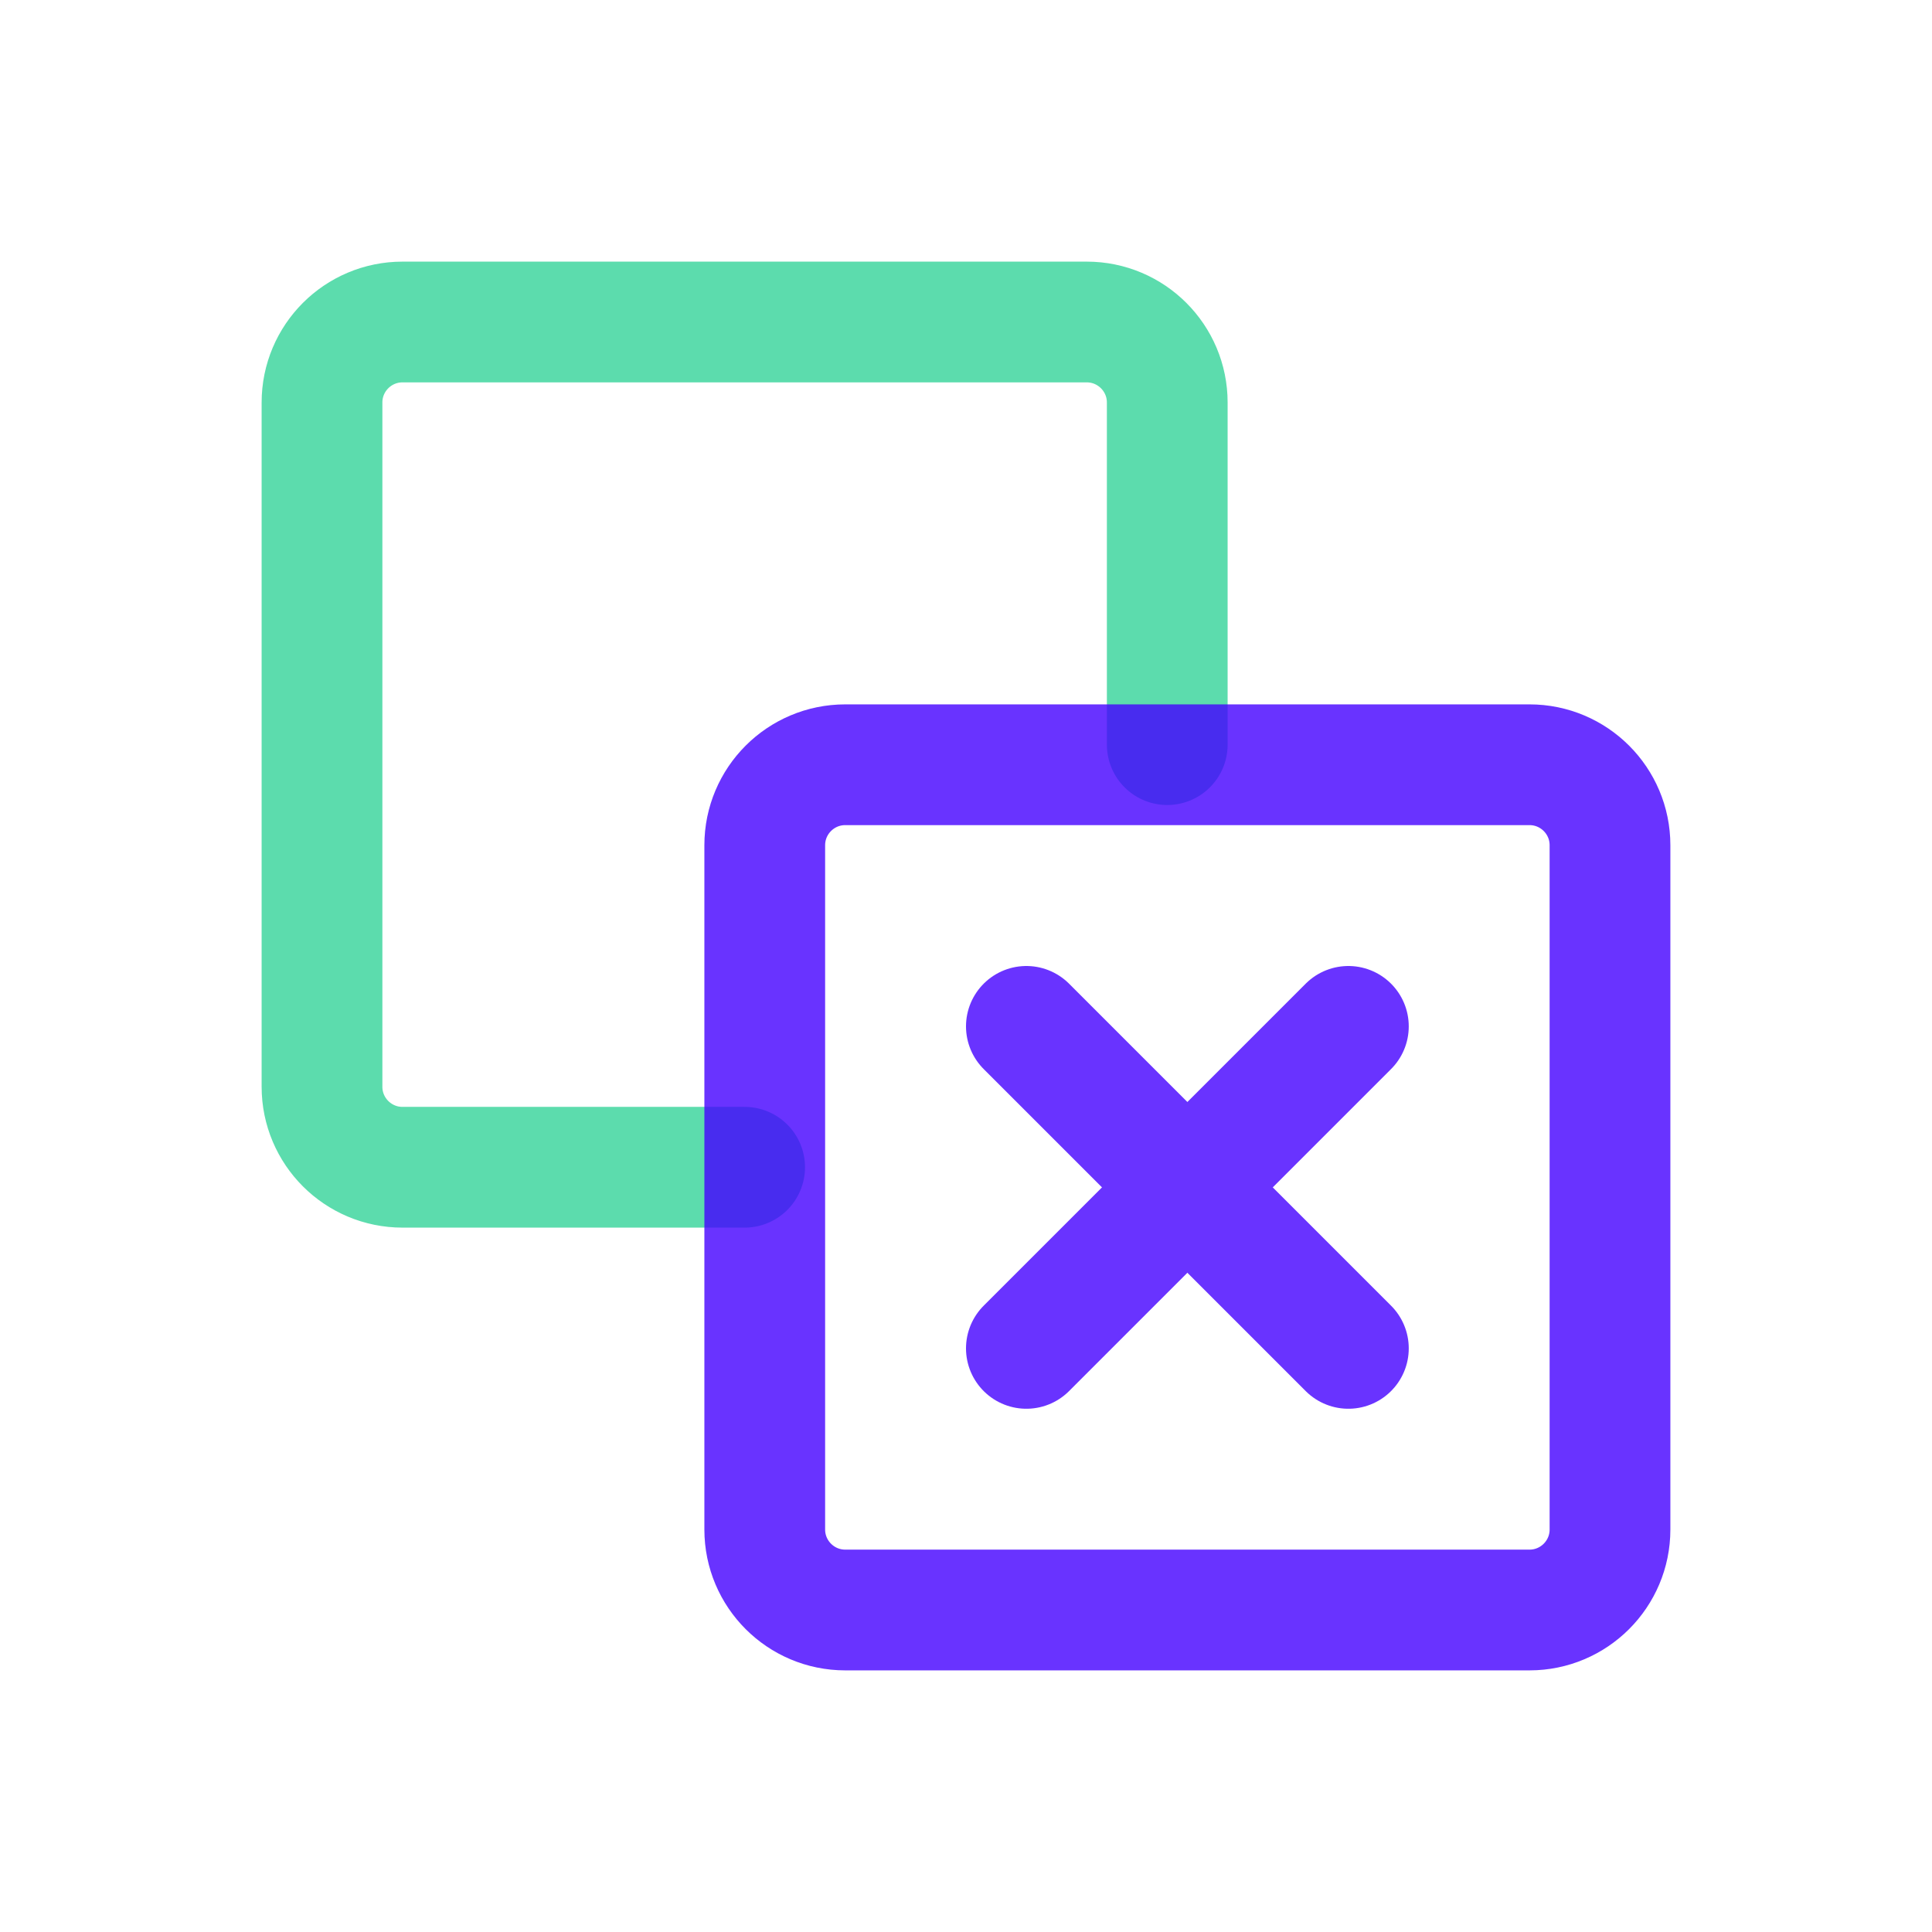 <svg width="24" height="24" viewBox="0 0 24 24" fill="none" xmlns="http://www.w3.org/2000/svg">
<path opacity="0.8" d="M9.25 14.5H5C4.448 14.5 4 14.052 4 13.5V5C4 4.448 4.448 4 5 4H13.5C14.052 4 14.5 4.448 14.5 5V9.25" stroke="#34D399" stroke-width="1.5" stroke-linecap="round" stroke-linejoin="round"/>
<path opacity="0.8" d="M20 19C20 19.552 19.552 20 19 20H10.5C9.948 20 9.5 19.552 9.5 19V10.5C9.5 9.948 9.948 9.5 10.5 9.5H19C19.552 9.5 20 9.948 20 10.5V19Z" stroke="#4400FF" stroke-width="1.5" stroke-linecap="round" stroke-linejoin="round"/>
<g opacity="0.8">
<path d="M16.75 12.75L12.75 16.75" stroke="#4400FF" stroke-width="1.5" stroke-linecap="round" stroke-linejoin="round"/>
<path d="M12.75 12.75L16.75 16.75" stroke="#4400FF" stroke-width="1.5" stroke-linecap="round" stroke-linejoin="round"/>
</g>
</svg>
